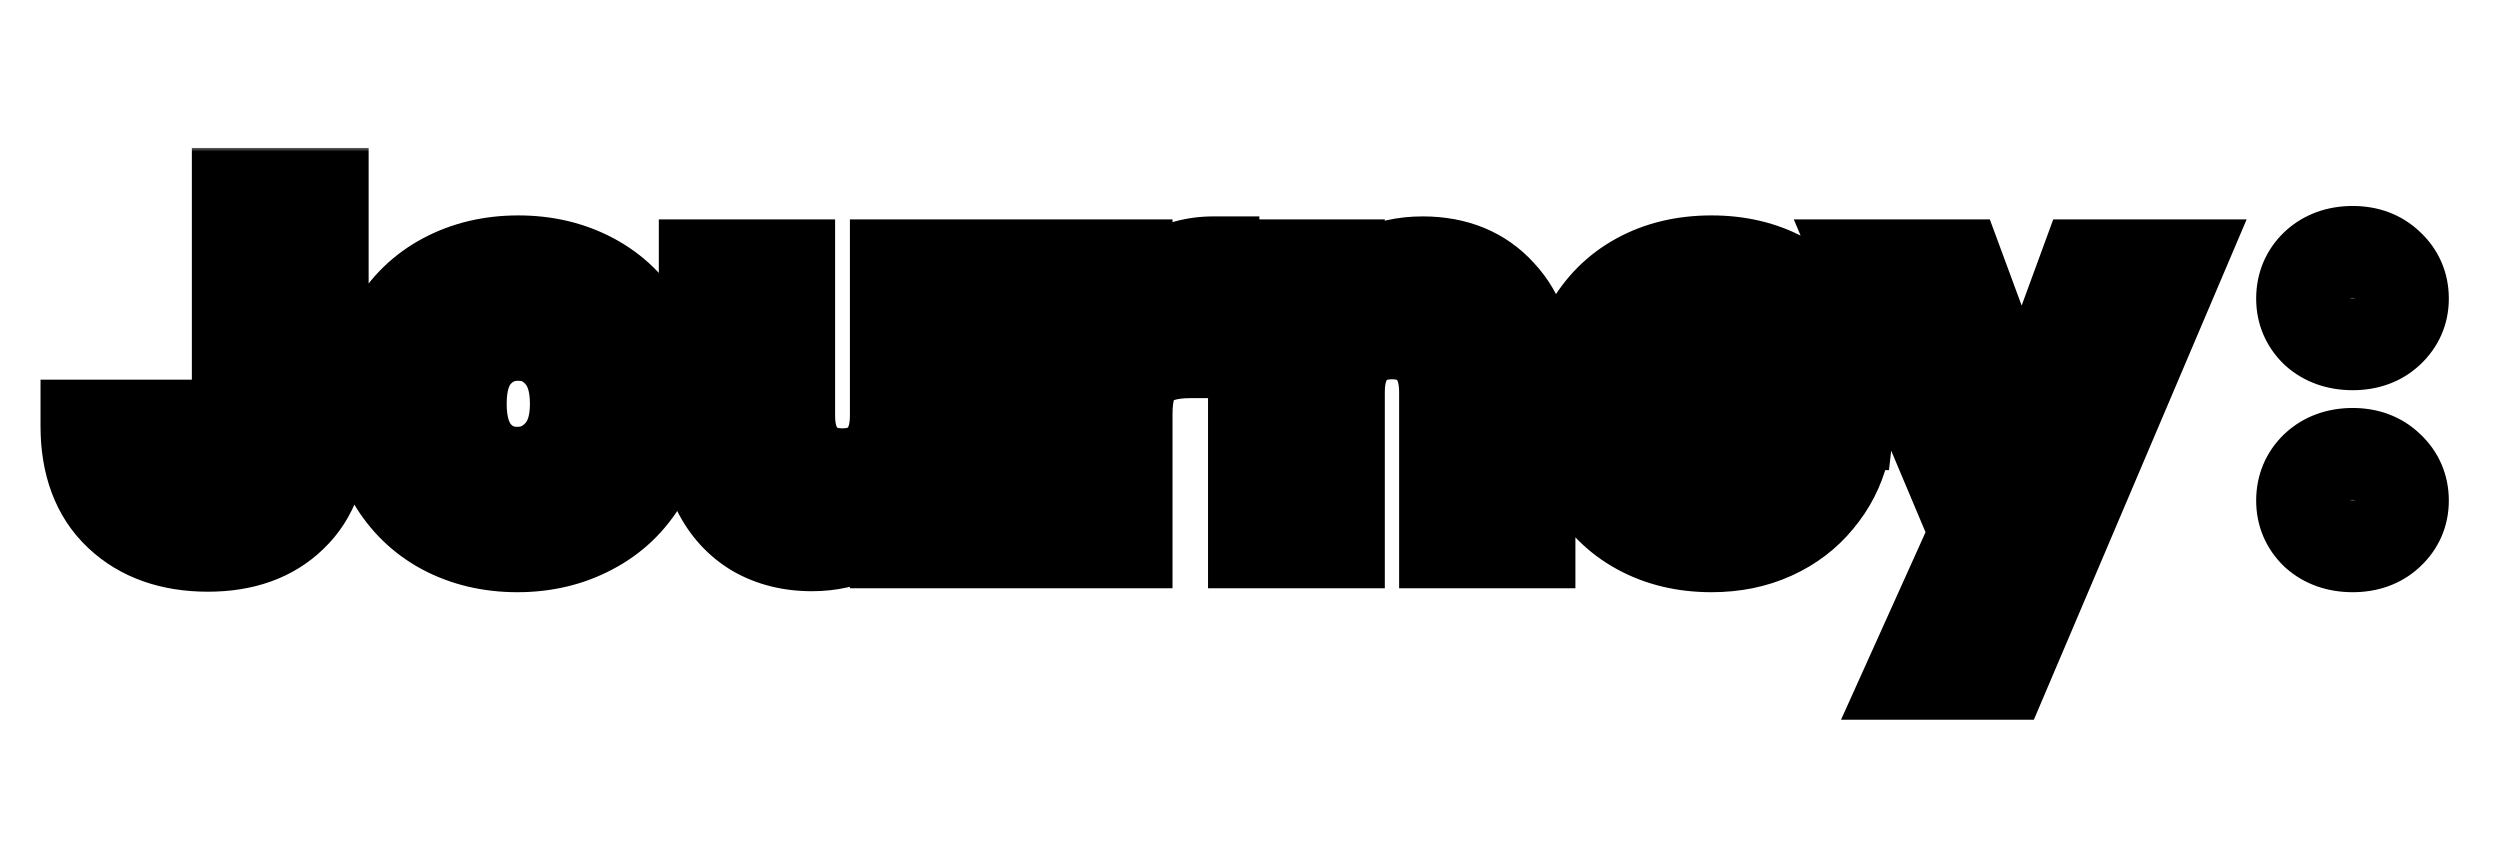 <svg width="272" height="92" viewBox="0 0 272 92" fill="none" xmlns="http://www.w3.org/2000/svg">
<mask id="path-1-outside-1_245_72" maskUnits="userSpaceOnUse" x="4" y="16" width="263" height="63" fill="black">
<rect fill="white" x="4" y="16" width="263" height="63"/>
<path d="M35.108 21.092V46.904C35.108 50.9 33.974 53.978 31.706 56.138C29.474 58.298 26.45 59.378 22.634 59.378C18.638 59.378 15.434 58.244 13.022 55.976C10.61 53.708 9.404 50.486 9.404 46.31H18.584C18.584 47.894 18.908 49.1 19.556 49.928C20.204 50.72 21.14 51.116 22.364 51.116C23.48 51.116 24.344 50.756 24.956 50.036C25.568 49.316 25.874 48.272 25.874 46.904V21.092H35.108ZM56.283 59.432C53.331 59.432 50.667 58.802 48.291 57.542C45.951 56.282 44.097 54.482 42.729 52.142C41.397 49.802 40.731 47.066 40.731 43.934C40.731 40.838 41.415 38.12 42.783 35.78C44.151 33.404 46.023 31.586 48.399 30.326C50.775 29.066 53.439 28.436 56.391 28.436C59.343 28.436 62.007 29.066 64.383 30.326C66.759 31.586 68.631 33.404 69.999 35.78C71.367 38.12 72.051 40.838 72.051 43.934C72.051 47.03 71.349 49.766 69.945 52.142C68.577 54.482 66.687 56.282 64.275 57.542C61.899 58.802 59.235 59.432 56.283 59.432ZM56.283 51.44C58.047 51.44 59.541 50.792 60.765 49.496C62.025 48.2 62.655 46.346 62.655 43.934C62.655 41.522 62.043 39.668 60.819 38.372C59.631 37.076 58.155 36.428 56.391 36.428C54.591 36.428 53.097 37.076 51.909 38.372C50.721 39.632 50.127 41.486 50.127 43.934C50.127 46.346 50.703 48.2 51.855 49.496C53.043 50.792 54.519 51.44 56.283 51.44ZM106.704 28.868V59H97.47V54.896C96.534 56.228 95.256 57.308 93.636 58.136C92.052 58.928 90.288 59.324 88.344 59.324C86.04 59.324 84.006 58.82 82.242 57.812C80.478 56.768 79.11 55.274 78.138 53.33C77.166 51.386 76.68 49.1 76.68 46.472V28.868H85.86V45.23C85.86 47.246 86.382 48.812 87.426 49.928C88.47 51.044 89.874 51.602 91.638 51.602C93.438 51.602 94.86 51.044 95.904 49.928C96.948 48.812 97.47 47.246 97.47 45.23V28.868H106.704ZM122.57 33.89C123.65 32.234 125 30.938 126.62 30.002C128.24 29.03 130.04 28.544 132.02 28.544V38.318H129.482C127.178 38.318 125.45 38.822 124.298 39.83C123.146 40.802 122.57 42.53 122.57 45.014V59H113.336V28.868H122.57V33.89ZM154.794 28.544C158.322 28.544 161.13 29.696 163.218 32C165.342 34.268 166.404 37.4 166.404 41.396V59H157.224V42.638C157.224 40.622 156.702 39.056 155.658 37.94C154.614 36.824 153.21 36.266 151.446 36.266C149.682 36.266 148.278 36.824 147.234 37.94C146.19 39.056 145.668 40.622 145.668 42.638V59H136.434V28.868H145.668V32.864C146.604 31.532 147.864 30.488 149.448 29.732C151.032 28.94 152.814 28.544 154.794 28.544ZM201.225 43.448C201.225 44.312 201.171 45.212 201.063 46.148H180.165C180.309 48.02 180.903 49.46 181.947 50.468C183.027 51.44 184.341 51.926 185.889 51.926C188.193 51.926 189.795 50.954 190.695 49.01H200.523C200.019 50.99 199.101 52.772 197.769 54.356C196.473 55.94 194.835 57.182 192.855 58.082C190.875 58.982 188.661 59.432 186.213 59.432C183.261 59.432 180.633 58.802 178.329 57.542C176.025 56.282 174.225 54.482 172.929 52.142C171.633 49.802 170.985 47.066 170.985 43.934C170.985 40.802 171.615 38.066 172.875 35.726C174.171 33.386 175.971 31.586 178.275 30.326C180.579 29.066 183.225 28.436 186.213 28.436C189.129 28.436 191.721 29.048 193.989 30.272C196.257 31.496 198.021 33.242 199.281 35.51C200.577 37.778 201.225 40.424 201.225 43.448ZM191.775 41.018C191.775 39.434 191.235 38.174 190.155 37.238C189.075 36.302 187.725 35.834 186.105 35.834C184.557 35.834 183.243 36.284 182.163 37.184C181.119 38.084 180.471 39.362 180.219 41.018H191.775ZM236.876 28.868L217.976 73.31H208.04L214.952 57.974L202.694 28.868H213.008L219.974 47.714L226.886 28.868H236.876ZM255.979 59.432C254.359 59.432 253.027 58.964 251.983 58.028C250.975 57.056 250.471 55.868 250.471 54.464C250.471 53.024 250.975 51.818 251.983 50.846C253.027 49.874 254.359 49.388 255.979 49.388C257.563 49.388 258.859 49.874 259.867 50.846C260.911 51.818 261.433 53.024 261.433 54.464C261.433 55.868 260.911 57.056 259.867 58.028C258.859 58.964 257.563 59.432 255.979 59.432ZM255.979 37.454C254.359 37.454 253.027 36.986 251.983 36.05C250.975 35.078 250.471 33.89 250.471 32.486C250.471 31.046 250.975 29.84 251.983 28.868C253.027 27.896 254.359 27.41 255.979 27.41C257.563 27.41 258.859 27.896 259.867 28.868C260.911 29.84 261.433 31.046 261.433 32.486C261.433 33.89 260.911 35.078 259.867 36.05C258.859 36.986 257.563 37.454 255.979 37.454Z"/>
</mask>
<path d="M35.108 21.092V46.904C35.108 50.9 33.974 53.978 31.706 56.138C29.474 58.298 26.45 59.378 22.634 59.378C18.638 59.378 15.434 58.244 13.022 55.976C10.61 53.708 9.404 50.486 9.404 46.31H18.584C18.584 47.894 18.908 49.1 19.556 49.928C20.204 50.72 21.14 51.116 22.364 51.116C23.48 51.116 24.344 50.756 24.956 50.036C25.568 49.316 25.874 48.272 25.874 46.904V21.092H35.108ZM56.283 59.432C53.331 59.432 50.667 58.802 48.291 57.542C45.951 56.282 44.097 54.482 42.729 52.142C41.397 49.802 40.731 47.066 40.731 43.934C40.731 40.838 41.415 38.12 42.783 35.78C44.151 33.404 46.023 31.586 48.399 30.326C50.775 29.066 53.439 28.436 56.391 28.436C59.343 28.436 62.007 29.066 64.383 30.326C66.759 31.586 68.631 33.404 69.999 35.78C71.367 38.12 72.051 40.838 72.051 43.934C72.051 47.03 71.349 49.766 69.945 52.142C68.577 54.482 66.687 56.282 64.275 57.542C61.899 58.802 59.235 59.432 56.283 59.432ZM56.283 51.44C58.047 51.44 59.541 50.792 60.765 49.496C62.025 48.2 62.655 46.346 62.655 43.934C62.655 41.522 62.043 39.668 60.819 38.372C59.631 37.076 58.155 36.428 56.391 36.428C54.591 36.428 53.097 37.076 51.909 38.372C50.721 39.632 50.127 41.486 50.127 43.934C50.127 46.346 50.703 48.2 51.855 49.496C53.043 50.792 54.519 51.44 56.283 51.44ZM106.704 28.868V59H97.47V54.896C96.534 56.228 95.256 57.308 93.636 58.136C92.052 58.928 90.288 59.324 88.344 59.324C86.04 59.324 84.006 58.82 82.242 57.812C80.478 56.768 79.11 55.274 78.138 53.33C77.166 51.386 76.68 49.1 76.68 46.472V28.868H85.86V45.23C85.86 47.246 86.382 48.812 87.426 49.928C88.47 51.044 89.874 51.602 91.638 51.602C93.438 51.602 94.86 51.044 95.904 49.928C96.948 48.812 97.47 47.246 97.47 45.23V28.868H106.704ZM122.57 33.89C123.65 32.234 125 30.938 126.62 30.002C128.24 29.03 130.04 28.544 132.02 28.544V38.318H129.482C127.178 38.318 125.45 38.822 124.298 39.83C123.146 40.802 122.57 42.53 122.57 45.014V59H113.336V28.868H122.57V33.89ZM154.794 28.544C158.322 28.544 161.13 29.696 163.218 32C165.342 34.268 166.404 37.4 166.404 41.396V59H157.224V42.638C157.224 40.622 156.702 39.056 155.658 37.94C154.614 36.824 153.21 36.266 151.446 36.266C149.682 36.266 148.278 36.824 147.234 37.94C146.19 39.056 145.668 40.622 145.668 42.638V59H136.434V28.868H145.668V32.864C146.604 31.532 147.864 30.488 149.448 29.732C151.032 28.94 152.814 28.544 154.794 28.544ZM201.225 43.448C201.225 44.312 201.171 45.212 201.063 46.148H180.165C180.309 48.02 180.903 49.46 181.947 50.468C183.027 51.44 184.341 51.926 185.889 51.926C188.193 51.926 189.795 50.954 190.695 49.01H200.523C200.019 50.99 199.101 52.772 197.769 54.356C196.473 55.94 194.835 57.182 192.855 58.082C190.875 58.982 188.661 59.432 186.213 59.432C183.261 59.432 180.633 58.802 178.329 57.542C176.025 56.282 174.225 54.482 172.929 52.142C171.633 49.802 170.985 47.066 170.985 43.934C170.985 40.802 171.615 38.066 172.875 35.726C174.171 33.386 175.971 31.586 178.275 30.326C180.579 29.066 183.225 28.436 186.213 28.436C189.129 28.436 191.721 29.048 193.989 30.272C196.257 31.496 198.021 33.242 199.281 35.51C200.577 37.778 201.225 40.424 201.225 43.448ZM191.775 41.018C191.775 39.434 191.235 38.174 190.155 37.238C189.075 36.302 187.725 35.834 186.105 35.834C184.557 35.834 183.243 36.284 182.163 37.184C181.119 38.084 180.471 39.362 180.219 41.018H191.775ZM236.876 28.868L217.976 73.31H208.04L214.952 57.974L202.694 28.868H213.008L219.974 47.714L226.886 28.868H236.876ZM255.979 59.432C254.359 59.432 253.027 58.964 251.983 58.028C250.975 57.056 250.471 55.868 250.471 54.464C250.471 53.024 250.975 51.818 251.983 50.846C253.027 49.874 254.359 49.388 255.979 49.388C257.563 49.388 258.859 49.874 259.867 50.846C260.911 51.818 261.433 53.024 261.433 54.464C261.433 55.868 260.911 57.056 259.867 58.028C258.859 58.964 257.563 59.432 255.979 59.432ZM255.979 37.454C254.359 37.454 253.027 36.986 251.983 36.05C250.975 35.078 250.471 33.89 250.471 32.486C250.471 31.046 250.975 29.84 251.983 28.868C253.027 27.896 254.359 27.41 255.979 27.41C257.563 27.41 258.859 27.896 259.867 28.868C260.911 29.84 261.433 31.046 261.433 32.486C261.433 33.89 260.911 35.078 259.867 36.05C258.859 36.986 257.563 37.454 255.979 37.454Z" fill="#E3E3E3"/>
<path d="M35.108 21.092H40.108V16.092H35.108V21.092ZM31.706 56.138L28.258 52.517L28.243 52.531L28.229 52.545L31.706 56.138ZM13.022 55.976L9.597 59.619H9.597L13.022 55.976ZM9.404 46.31V41.31H4.404V46.31H9.404ZM18.584 46.31H23.584V41.31H18.584V46.31ZM19.556 49.928L15.618 53.01L15.652 53.052L15.686 53.094L19.556 49.928ZM24.956 50.036L21.146 46.798L21.146 46.798L24.956 50.036ZM25.874 21.092V16.092H20.874V21.092H25.874ZM30.108 21.092V46.904H40.108V21.092H30.108ZM30.108 46.904C30.108 49.931 29.279 51.545 28.258 52.517L35.154 59.759C38.669 56.411 40.108 51.869 40.108 46.904H30.108ZM28.229 52.545C27.133 53.606 25.466 54.378 22.634 54.378V64.378C27.434 64.378 31.815 62.99 35.183 59.731L28.229 52.545ZM22.634 54.378C19.632 54.378 17.747 53.556 16.447 52.333L9.597 59.619C13.121 62.932 17.644 64.378 22.634 64.378V54.378ZM16.447 52.333C15.289 51.244 14.404 49.49 14.404 46.31H4.404C4.404 51.482 5.931 56.172 9.597 59.619L16.447 52.333ZM9.404 51.31H18.584V41.31H9.404V51.31ZM13.584 46.31C13.584 48.471 14.01 50.955 15.618 53.01L23.494 46.846C23.654 47.051 23.676 47.179 23.656 47.105C23.633 47.021 23.584 46.775 23.584 46.31H13.584ZM15.686 53.094C17.473 55.278 19.966 56.116 22.364 56.116V46.116C22.288 46.116 22.431 46.104 22.692 46.214C22.977 46.335 23.239 46.534 23.426 46.762L15.686 53.094ZM22.364 56.116C24.654 56.116 27.029 55.318 28.766 53.274L21.146 46.798C21.346 46.562 21.622 46.357 21.926 46.231C22.209 46.113 22.386 46.116 22.364 46.116V56.116ZM28.766 53.274C30.427 51.32 30.874 48.938 30.874 46.904H20.874C20.874 47.061 20.865 47.171 20.856 47.24C20.848 47.309 20.84 47.328 20.846 47.307C20.853 47.285 20.874 47.22 20.922 47.127C20.972 47.032 21.044 46.918 21.146 46.798L28.766 53.274ZM30.874 46.904V21.092H20.874V46.904H30.874ZM25.874 26.092H35.108V16.092H25.874V26.092ZM48.291 57.542L45.92 61.944L45.934 61.952L45.948 61.959L48.291 57.542ZM42.729 52.142L38.383 54.615L38.398 54.641L38.412 54.666L42.729 52.142ZM42.783 35.78L47.099 38.303L47.108 38.289L47.116 38.275L42.783 35.78ZM48.399 30.326L50.741 34.743L48.399 30.326ZM64.383 30.326L62.04 34.743L64.383 30.326ZM69.999 35.78L65.666 38.275L65.674 38.289L65.682 38.303L69.999 35.78ZM69.945 52.142L65.64 49.598L65.634 49.608L65.628 49.618L69.945 52.142ZM64.275 57.542L61.96 53.11L61.946 53.117L61.932 53.125L64.275 57.542ZM60.765 49.496L57.18 46.011L57.154 46.037L57.13 46.063L60.765 49.496ZM60.819 38.372L57.133 41.751L57.158 41.778L57.184 41.805L60.819 38.372ZM51.909 38.372L55.547 41.802L55.571 41.776L55.594 41.751L51.909 38.372ZM51.855 49.496L48.118 52.818L48.143 52.846L48.169 52.875L51.855 49.496ZM56.283 54.432C54.066 54.432 52.219 53.966 50.633 53.125L45.948 61.959C49.114 63.638 52.595 64.432 56.283 64.432V54.432ZM50.661 53.14C49.147 52.324 47.959 51.182 47.045 49.618L38.412 54.666C40.234 57.782 42.755 60.24 45.92 61.944L50.661 53.14ZM47.074 49.669C46.237 48.197 45.731 46.342 45.731 43.934H35.731C35.731 47.79 36.557 51.407 38.383 54.615L47.074 49.669ZM45.731 43.934C45.731 41.597 46.239 39.774 47.099 38.303L38.466 33.257C36.59 36.466 35.731 40.079 35.731 43.934H45.731ZM47.116 38.275C48.024 36.697 49.213 35.554 50.741 34.743L46.056 25.909C42.832 27.618 40.277 30.111 38.45 33.285L47.116 38.275ZM50.741 34.743C52.327 33.902 54.174 33.436 56.391 33.436V23.436C52.703 23.436 49.222 24.23 46.056 25.909L50.741 34.743ZM56.391 33.436C58.607 33.436 60.454 33.902 62.04 34.743L66.725 25.909C63.559 24.23 60.078 23.436 56.391 23.436V33.436ZM62.04 34.743C63.568 35.554 64.757 36.697 65.666 38.275L74.332 33.285C72.504 30.111 69.949 27.618 66.725 25.909L62.04 34.743ZM65.682 38.303C66.542 39.774 67.051 41.597 67.051 43.934H77.051C77.051 40.079 76.191 36.466 74.315 33.257L65.682 38.303ZM67.051 43.934C67.051 46.247 66.535 48.083 65.64 49.598L74.249 54.686C76.162 51.449 77.051 47.813 77.051 43.934H67.051ZM65.628 49.618C64.737 51.144 63.542 52.284 61.96 53.11L66.59 61.974C69.832 60.28 72.417 57.821 74.261 54.666L65.628 49.618ZM61.932 53.125C60.346 53.966 58.499 54.432 56.283 54.432V64.432C59.97 64.432 63.451 63.638 66.617 61.959L61.932 53.125ZM56.283 56.44C59.439 56.44 62.243 55.213 64.4 52.929L57.13 46.063C56.839 46.371 56.655 46.44 56.283 46.44V56.44ZM64.35 52.981C66.787 50.474 67.655 47.2 67.655 43.934H57.655C57.655 45.492 57.262 45.926 57.18 46.011L64.35 52.981ZM67.655 43.934C67.655 40.705 66.826 37.45 64.454 34.939L57.184 41.805C57.26 41.886 57.655 42.339 57.655 43.934H67.655ZM64.504 34.993C62.366 32.66 59.551 31.428 56.391 31.428V41.428C56.647 41.428 56.764 41.472 56.811 41.492C56.857 41.513 56.965 41.568 57.133 41.751L64.504 34.993ZM56.391 31.428C53.227 31.428 50.383 32.637 48.223 34.993L55.594 41.751C55.81 41.515 55.954 41.428 56.391 41.428V31.428ZM48.271 34.942C45.903 37.454 45.127 40.739 45.127 43.934H55.127C55.127 42.233 55.539 41.81 55.547 41.802L48.271 34.942ZM45.127 43.934C45.127 47.092 45.882 50.303 48.118 52.818L55.592 46.174C55.523 46.097 55.127 45.6 55.127 43.934H45.127ZM48.169 52.875C50.308 55.208 53.123 56.44 56.283 56.44V46.44C56.027 46.44 55.91 46.396 55.863 46.376C55.816 46.355 55.708 46.3 55.541 46.117L48.169 52.875ZM106.704 28.868H111.704V23.868H106.704V28.868ZM106.704 59V64H111.704V59H106.704ZM97.47 59H92.47V64H97.47V59ZM97.47 54.896H102.47V39.084L93.379 52.021L97.47 54.896ZM93.636 58.136L95.872 62.608L95.891 62.598L95.911 62.588L93.636 58.136ZM82.242 57.812L79.695 62.115L79.728 62.134L79.761 62.153L82.242 57.812ZM78.138 53.33L73.665 55.566L78.138 53.33ZM76.68 28.868V23.868H71.68V28.868H76.68ZM85.86 28.868H90.86V23.868H85.86V28.868ZM87.426 49.928L83.774 53.344L87.426 49.928ZM97.47 28.868V23.868H92.47V28.868H97.47ZM101.704 28.868V59H111.704V28.868H101.704ZM106.704 54H97.47V64H106.704V54ZM102.47 59V54.896H92.47V59H102.47ZM93.379 52.021C92.963 52.612 92.342 53.182 91.36 53.684L95.911 62.588C98.169 61.434 100.104 59.844 101.561 57.771L93.379 52.021ZM91.4 53.664C90.576 54.076 89.588 54.324 88.344 54.324V64.324C90.987 64.324 93.528 63.78 95.872 62.608L91.4 53.664ZM88.344 54.324C86.791 54.324 85.634 53.992 84.722 53.471L79.761 62.153C82.377 63.648 85.288 64.324 88.344 64.324V54.324ZM84.788 53.509C83.902 52.985 83.179 52.233 82.61 51.094L73.665 55.566C75.04 58.315 77.053 60.551 79.695 62.115L84.788 53.509ZM82.61 51.094C82.05 49.975 81.68 48.484 81.68 46.472H71.68C71.68 49.716 72.281 52.797 73.665 55.566L82.61 51.094ZM81.68 46.472V28.868H71.68V46.472H81.68ZM76.68 33.868H85.86V23.868H76.68V33.868ZM80.86 28.868V45.23H90.86V28.868H80.86ZM80.86 45.23C80.86 48.099 81.616 51.037 83.774 53.344L91.077 46.512C91.075 46.51 91.069 46.504 91.058 46.486C91.047 46.466 91.023 46.42 90.995 46.335C90.936 46.161 90.86 45.815 90.86 45.23H80.86ZM83.774 53.344C85.912 55.629 88.724 56.602 91.638 56.602V46.602C91.284 46.602 91.133 46.547 91.108 46.537C91.094 46.531 91.094 46.53 91.098 46.533C91.103 46.536 91.096 46.533 91.077 46.512L83.774 53.344ZM91.638 56.602C94.554 56.602 97.397 55.651 99.555 53.344L92.252 46.512C92.238 46.527 92.235 46.528 92.241 46.523C92.248 46.519 92.246 46.522 92.228 46.529C92.192 46.543 92.022 46.602 91.638 46.602V56.602ZM99.555 53.344C101.713 51.037 102.47 48.099 102.47 45.23H92.47C92.47 45.815 92.393 46.161 92.335 46.335C92.306 46.42 92.282 46.466 92.271 46.486C92.26 46.504 92.254 46.51 92.252 46.512L99.555 53.344ZM102.47 45.23V28.868H92.47V45.23H102.47ZM97.47 33.868H106.704V23.868H97.47V33.868ZM122.57 33.89H117.57V50.71L126.758 36.621L122.57 33.89ZM126.62 30.002L129.122 34.331L129.157 34.311L129.193 34.289L126.62 30.002ZM132.02 28.544H137.02V23.544H132.02V28.544ZM132.02 38.318V43.318H137.02V38.318H132.02ZM124.298 39.83L127.523 43.651L127.557 43.623L127.591 43.593L124.298 39.83ZM122.57 59V64H127.57V59H122.57ZM113.336 59H108.336V64H113.336V59ZM113.336 28.868V23.868H108.336V28.868H113.336ZM122.57 28.868H127.57V23.868H122.57V28.868ZM126.758 36.621C127.434 35.585 128.22 34.852 129.122 34.331L124.119 25.673C121.78 27.024 119.866 28.883 118.382 31.159L126.758 36.621ZM129.193 34.289C129.998 33.807 130.901 33.544 132.02 33.544V23.544C129.18 23.544 126.483 24.253 124.048 25.715L129.193 34.289ZM127.02 28.544V38.318H137.02V28.544H127.02ZM132.02 33.318H129.482V43.318H132.02V33.318ZM129.482 33.318C126.559 33.318 123.433 33.943 121.006 36.067L127.591 43.593C127.467 43.701 127.797 43.318 129.482 43.318V33.318ZM121.074 36.008C118.239 38.401 117.57 41.989 117.57 45.014H127.57C127.57 44.128 127.677 43.643 127.746 43.436C127.804 43.262 127.783 43.432 127.523 43.651L121.074 36.008ZM117.57 45.014V59H127.57V45.014H117.57ZM122.57 54H113.336V64H122.57V54ZM118.336 59V28.868H108.336V59H118.336ZM113.336 33.868H122.57V23.868H113.336V33.868ZM117.57 28.868V33.89H127.57V28.868H117.57ZM163.218 32L159.513 35.358L159.54 35.388L159.568 35.418L163.218 32ZM166.404 59V64H171.404V59H166.404ZM157.224 59H152.224V64H157.224V59ZM155.658 37.94L152.007 41.356V41.356L155.658 37.94ZM147.234 37.94L150.885 41.356V41.356L147.234 37.94ZM145.668 59V64H150.668V59H145.668ZM136.434 59H131.434V64H136.434V59ZM136.434 28.868V23.868H131.434V28.868H136.434ZM145.668 28.868H150.668V23.868H145.668V28.868ZM145.668 32.864H140.668V48.676L149.759 35.739L145.668 32.864ZM149.448 29.732L151.602 34.244L151.643 34.225L151.684 34.204L149.448 29.732ZM154.794 33.544C157.121 33.544 158.505 34.246 159.513 35.358L166.923 28.642C163.755 25.146 159.523 23.544 154.794 23.544V33.544ZM159.568 35.418C160.598 36.517 161.404 38.293 161.404 41.396H171.404C171.404 36.507 170.086 32.019 166.867 28.582L159.568 35.418ZM161.404 41.396V59H171.404V41.396H161.404ZM166.404 54H157.224V64H166.404V54ZM162.224 59V42.638H152.224V59H162.224ZM162.224 42.638C162.224 39.769 161.467 36.831 159.309 34.524L152.007 41.356C152.009 41.358 152.015 41.364 152.025 41.383C152.037 41.402 152.061 41.448 152.089 41.533C152.147 41.707 152.224 42.053 152.224 42.638H162.224ZM159.309 34.524C157.171 32.239 154.36 31.266 151.446 31.266V41.266C151.8 41.266 151.951 41.321 151.975 41.331C151.989 41.337 151.99 41.338 151.985 41.335C151.98 41.332 151.987 41.335 152.007 41.356L159.309 34.524ZM151.446 31.266C148.532 31.266 145.721 32.239 143.583 34.524L150.885 41.356C150.904 41.335 150.911 41.332 150.907 41.335C150.902 41.338 150.903 41.337 150.917 41.331C150.941 41.321 151.092 41.266 151.446 41.266V31.266ZM143.583 34.524C141.425 36.831 140.668 39.769 140.668 42.638H150.668C150.668 42.053 150.745 41.707 150.803 41.533C150.831 41.448 150.855 41.402 150.867 41.383C150.877 41.364 150.883 41.358 150.885 41.356L143.583 34.524ZM140.668 42.638V59H150.668V42.638H140.668ZM145.668 54H136.434V64H145.668V54ZM141.434 59V28.868H131.434V59H141.434ZM136.434 33.868H145.668V23.868H136.434V33.868ZM140.668 28.868V32.864H150.668V28.868H140.668ZM149.759 35.739C150.162 35.165 150.731 34.66 151.602 34.244L147.294 25.22C144.997 26.316 143.046 27.899 141.577 29.989L149.759 35.739ZM151.684 34.204C152.495 33.798 153.498 33.544 154.794 33.544V23.544C152.13 23.544 149.568 24.081 147.212 25.26L151.684 34.204ZM201.063 46.148V51.148H205.519L206.03 46.721L201.063 46.148ZM180.165 46.148V41.148H174.765L175.179 46.532L180.165 46.148ZM181.947 50.468L178.474 54.065L178.537 54.126L178.602 54.184L181.947 50.468ZM190.695 49.01V44.01H187.5L186.157 46.909L190.695 49.01ZM200.523 49.01L205.368 50.243L206.955 44.01H200.523V49.01ZM197.769 54.356L193.942 51.138L193.92 51.164L193.899 51.19L197.769 54.356ZM192.855 58.082L194.924 62.634L192.855 58.082ZM178.329 57.542L175.93 61.929L178.329 57.542ZM172.929 52.142L177.303 49.719L172.929 52.142ZM172.875 35.726L168.501 33.303L168.486 33.329L168.472 33.355L172.875 35.726ZM178.275 30.326L180.674 34.713V34.713L178.275 30.326ZM193.989 30.272L191.614 34.672V34.672L193.989 30.272ZM199.281 35.51L194.91 37.938L194.924 37.965L194.939 37.991L199.281 35.51ZM191.775 41.018V46.018H196.775V41.018H191.775ZM190.155 37.238L193.429 33.46L190.155 37.238ZM182.163 37.184L178.962 33.343L178.93 33.37L178.898 33.397L182.163 37.184ZM180.219 41.018L175.276 40.266L174.4 46.018H180.219V41.018ZM196.225 43.448C196.225 44.104 196.184 44.812 196.096 45.575L206.03 46.721C206.158 45.612 206.225 44.52 206.225 43.448H196.225ZM201.063 41.148H180.165V51.148H201.063V41.148ZM175.179 46.532C175.389 49.256 176.316 51.982 178.474 54.065L185.42 46.871C185.418 46.87 185.413 46.865 185.404 46.85C185.393 46.835 185.37 46.797 185.34 46.725C185.28 46.579 185.19 46.281 185.15 45.764L175.179 46.532ZM178.602 54.184C180.663 56.04 183.194 56.926 185.889 56.926V46.926C185.488 46.926 185.39 46.84 185.291 46.752L178.602 54.184ZM185.889 56.926C187.746 56.926 189.667 56.53 191.412 55.472C193.18 54.399 194.426 52.851 195.232 51.111L186.157 46.909C186.104 47.025 186.074 47.052 186.093 47.03C186.116 47.004 186.162 46.96 186.225 46.922C186.285 46.886 186.313 46.883 186.278 46.892C186.236 46.902 186.115 46.926 185.889 46.926V56.926ZM190.695 54.01H200.523V44.01H190.695V54.01ZM195.677 47.777C195.361 49.017 194.796 50.123 193.942 51.138L201.595 57.574C203.406 55.421 204.676 52.963 205.368 50.243L195.677 47.777ZM193.899 51.19C193.119 52.143 192.112 52.927 190.786 53.53L194.924 62.634C197.557 61.437 199.826 59.737 201.638 57.522L193.899 51.19ZM190.786 53.53C189.533 54.1 188.037 54.432 186.213 54.432V64.432C189.285 64.432 192.217 63.864 194.924 62.634L190.786 53.53ZM186.213 54.432C183.993 54.432 182.209 53.965 180.728 53.155L175.93 61.929C179.057 63.639 182.528 64.432 186.213 64.432V54.432ZM180.728 53.155C179.271 52.358 178.149 51.247 177.303 49.719L168.555 54.565C170.301 57.717 172.778 60.206 175.93 61.929L180.728 53.155ZM177.303 49.719C176.482 48.239 175.985 46.364 175.985 43.934H165.985C165.985 47.768 166.783 51.365 168.555 54.565L177.303 49.719ZM175.985 43.934C175.985 41.482 176.474 39.588 177.277 38.096L168.472 33.355C166.755 36.544 165.985 40.122 165.985 43.934H175.985ZM177.249 38.148C178.095 36.621 179.217 35.51 180.674 34.713L175.876 25.939C172.724 27.663 170.247 30.151 168.501 33.303L177.249 38.148ZM180.674 34.713C182.146 33.908 183.946 33.436 186.213 33.436V23.436C182.503 23.436 179.011 24.224 175.876 25.939L180.674 34.713ZM186.213 33.436C188.41 33.436 190.167 33.891 191.614 34.672L196.363 25.872C193.274 24.205 189.847 23.436 186.213 23.436V33.436ZM191.614 34.672C193.036 35.44 194.11 36.499 194.91 37.938L203.651 33.082C201.931 29.985 199.477 27.552 196.363 25.872L191.614 34.672ZM194.939 37.991C195.74 39.391 196.225 41.155 196.225 43.448H206.225C206.225 39.693 205.414 36.165 203.622 33.029L194.939 37.991ZM196.775 41.018C196.775 38.16 195.732 35.455 193.429 33.46L186.88 41.016C186.884 41.02 186.866 41.005 186.84 40.969C186.813 40.932 186.79 40.892 186.774 40.855C186.758 40.818 186.758 40.804 186.761 40.824C186.765 40.844 186.775 40.906 186.775 41.018H196.775ZM193.429 33.46C191.319 31.63 188.756 30.834 186.105 30.834V40.834C186.693 40.834 186.831 40.974 186.88 41.016L193.429 33.46ZM186.105 30.834C183.513 30.834 181.033 31.617 178.962 33.343L185.364 41.025C185.452 40.951 185.6 40.834 186.105 40.834V30.834ZM178.898 33.397C176.766 35.234 175.667 37.695 175.276 40.266L185.162 41.77C185.221 41.381 185.306 41.171 185.353 41.079C185.394 40.998 185.419 40.978 185.427 40.971L178.898 33.397ZM180.219 46.018H191.775V36.018H180.219V46.018ZM236.876 28.868L241.477 30.825L244.436 23.868H236.876V28.868ZM217.976 73.31V78.31H221.283L222.577 75.267L217.976 73.31ZM208.04 73.31L203.482 71.255L200.302 78.31H208.04V73.31ZM214.952 57.974L219.51 60.029L220.406 58.042L219.56 56.033L214.952 57.974ZM202.694 28.868V23.868H195.163L198.086 30.809L202.694 28.868ZM213.008 28.868L217.698 27.134L216.491 23.868H213.008V28.868ZM219.974 47.714L215.284 49.447L219.992 62.185L224.668 49.436L219.974 47.714ZM226.886 28.868V23.868H223.394L222.192 27.146L226.886 28.868ZM232.275 26.911L213.375 71.353L222.577 75.267L241.477 30.825L232.275 26.911ZM217.976 68.31H208.04V78.31H217.976V68.31ZM212.598 75.365L219.51 60.029L210.394 55.919L203.482 71.255L212.598 75.365ZM219.56 56.033L207.302 26.927L198.086 30.809L210.344 59.915L219.56 56.033ZM202.694 33.868H213.008V23.868H202.694V33.868ZM208.318 30.602L215.284 49.447L224.664 45.98L217.698 27.134L208.318 30.602ZM224.668 49.436L231.58 30.59L222.192 27.146L215.28 45.992L224.668 49.436ZM226.886 33.868H236.876V23.868H226.886V33.868ZM251.983 58.028L248.512 61.627L248.577 61.69L248.645 61.751L251.983 58.028ZM251.983 50.846L248.575 47.187L248.543 47.216L248.512 47.247L251.983 50.846ZM259.867 50.846L256.396 54.445L256.427 54.476L256.459 54.505L259.867 50.846ZM259.867 58.028L263.269 61.692L263.274 61.688L259.867 58.028ZM251.983 36.05L248.512 39.649L248.577 39.712L248.645 39.773L251.983 36.05ZM251.983 28.868L248.575 25.209L248.543 25.238L248.512 25.269L251.983 28.868ZM259.867 28.868L256.396 32.467L256.427 32.498L256.459 32.528L259.867 28.868ZM259.867 36.05L263.269 39.714L263.274 39.709L259.867 36.05ZM255.979 54.432C255.651 54.432 255.483 54.385 255.422 54.364C255.372 54.346 255.35 54.331 255.32 54.305L248.645 61.751C250.747 63.636 253.331 64.432 255.979 64.432V54.432ZM255.453 54.429C255.419 54.395 255.411 54.382 255.417 54.391C255.42 54.395 255.425 54.404 255.432 54.415C255.438 54.427 255.445 54.44 255.451 54.455C255.458 54.47 255.463 54.484 255.467 54.497C255.47 54.509 255.472 54.518 255.473 54.522C255.475 54.532 255.471 54.515 255.471 54.464H245.471C245.471 57.221 246.524 59.71 248.512 61.627L255.453 54.429ZM255.471 54.464C255.471 54.43 255.472 54.405 255.474 54.389C255.475 54.373 255.476 54.365 255.477 54.363C255.477 54.362 255.476 54.366 255.474 54.375C255.471 54.383 255.467 54.395 255.462 54.407C255.456 54.42 255.45 54.433 255.444 54.444C255.438 54.456 255.432 54.465 255.428 54.47C255.425 54.476 255.424 54.477 255.427 54.473C255.43 54.469 255.438 54.46 255.453 54.445L248.512 47.247C246.496 49.191 245.471 51.71 245.471 54.464H255.471ZM255.39 54.505C255.425 54.472 255.444 54.462 255.478 54.45C255.523 54.433 255.671 54.388 255.979 54.388V44.388C253.279 44.388 250.672 45.235 248.575 47.187L255.39 54.505ZM255.979 54.388C256.257 54.388 256.371 54.43 256.383 54.434C256.391 54.437 256.389 54.437 256.383 54.433C256.377 54.429 256.381 54.431 256.396 54.445L263.337 47.247C261.273 45.256 258.673 44.388 255.979 44.388V54.388ZM256.459 54.505C256.494 54.538 256.501 54.55 256.492 54.538C256.488 54.532 256.482 54.523 256.474 54.51C256.467 54.497 256.459 54.482 256.452 54.466C256.445 54.45 256.44 54.435 256.436 54.422C256.432 54.408 256.43 54.4 256.429 54.396C256.428 54.387 256.433 54.407 256.433 54.464H266.433C266.433 51.651 265.344 49.115 263.274 47.187L256.459 54.505ZM256.433 54.464C256.433 54.504 256.429 54.51 256.433 54.489C256.437 54.468 256.447 54.435 256.463 54.397C256.48 54.359 256.496 54.334 256.504 54.324C256.51 54.315 256.5 54.331 256.459 54.368L263.274 61.688C265.315 59.787 266.433 57.281 266.433 54.464H256.433ZM256.464 54.364C256.453 54.374 256.451 54.375 256.455 54.373C256.459 54.37 256.456 54.373 256.44 54.378C256.412 54.389 256.277 54.432 255.979 54.432V64.432C258.62 64.432 261.196 63.617 263.269 61.692L256.464 54.364ZM255.979 32.454C255.651 32.454 255.483 32.407 255.422 32.386C255.372 32.368 255.35 32.353 255.32 32.327L248.645 39.773C250.747 41.658 253.331 42.454 255.979 42.454V32.454ZM255.453 32.451C255.419 32.417 255.411 32.404 255.417 32.413C255.42 32.417 255.425 32.425 255.432 32.437C255.438 32.449 255.445 32.462 255.451 32.477C255.458 32.492 255.463 32.506 255.467 32.519C255.47 32.531 255.472 32.54 255.473 32.544C255.475 32.554 255.471 32.537 255.471 32.486H245.471C245.471 35.243 246.524 37.732 248.512 39.649L255.453 32.451ZM255.471 32.486C255.471 32.452 255.472 32.427 255.474 32.411C255.475 32.395 255.476 32.387 255.477 32.385C255.477 32.384 255.476 32.388 255.474 32.397C255.471 32.405 255.467 32.417 255.462 32.429C255.456 32.442 255.45 32.455 255.444 32.467C255.438 32.478 255.432 32.487 255.428 32.492C255.425 32.498 255.424 32.498 255.427 32.495C255.43 32.491 255.438 32.482 255.453 32.467L248.512 25.269C246.496 27.213 245.471 29.732 245.471 32.486H255.471ZM255.39 32.528C255.425 32.494 255.444 32.484 255.478 32.472C255.523 32.455 255.671 32.41 255.979 32.41V22.41C253.279 22.41 250.672 23.257 248.575 25.209L255.39 32.528ZM255.979 32.41C256.257 32.41 256.371 32.452 256.383 32.456C256.391 32.459 256.389 32.459 256.383 32.455C256.377 32.452 256.381 32.453 256.396 32.467L263.337 25.269C261.273 23.278 258.673 22.41 255.979 22.41V32.41ZM256.459 32.528C256.494 32.56 256.501 32.572 256.492 32.56C256.488 32.554 256.482 32.545 256.474 32.532C256.467 32.519 256.459 32.504 256.452 32.488C256.445 32.472 256.44 32.457 256.436 32.444C256.432 32.431 256.43 32.422 256.429 32.418C256.428 32.409 256.433 32.429 256.433 32.486H266.433C266.433 29.673 265.344 27.137 263.274 25.209L256.459 32.528ZM256.433 32.486C256.433 32.526 256.429 32.532 256.433 32.511C256.437 32.49 256.447 32.457 256.463 32.419C256.48 32.381 256.496 32.356 256.504 32.346C256.51 32.337 256.5 32.353 256.459 32.391L263.274 39.709C265.315 37.809 266.433 35.303 266.433 32.486H256.433ZM256.464 32.386C256.453 32.396 256.451 32.397 256.455 32.395C256.459 32.392 256.456 32.395 256.44 32.4C256.412 32.411 256.277 32.454 255.979 32.454V42.454C258.62 42.454 261.196 41.639 263.269 39.714L256.464 32.386Z" fill="black" mask="url(#path-1-outside-1_245_72)"/>
</svg>
